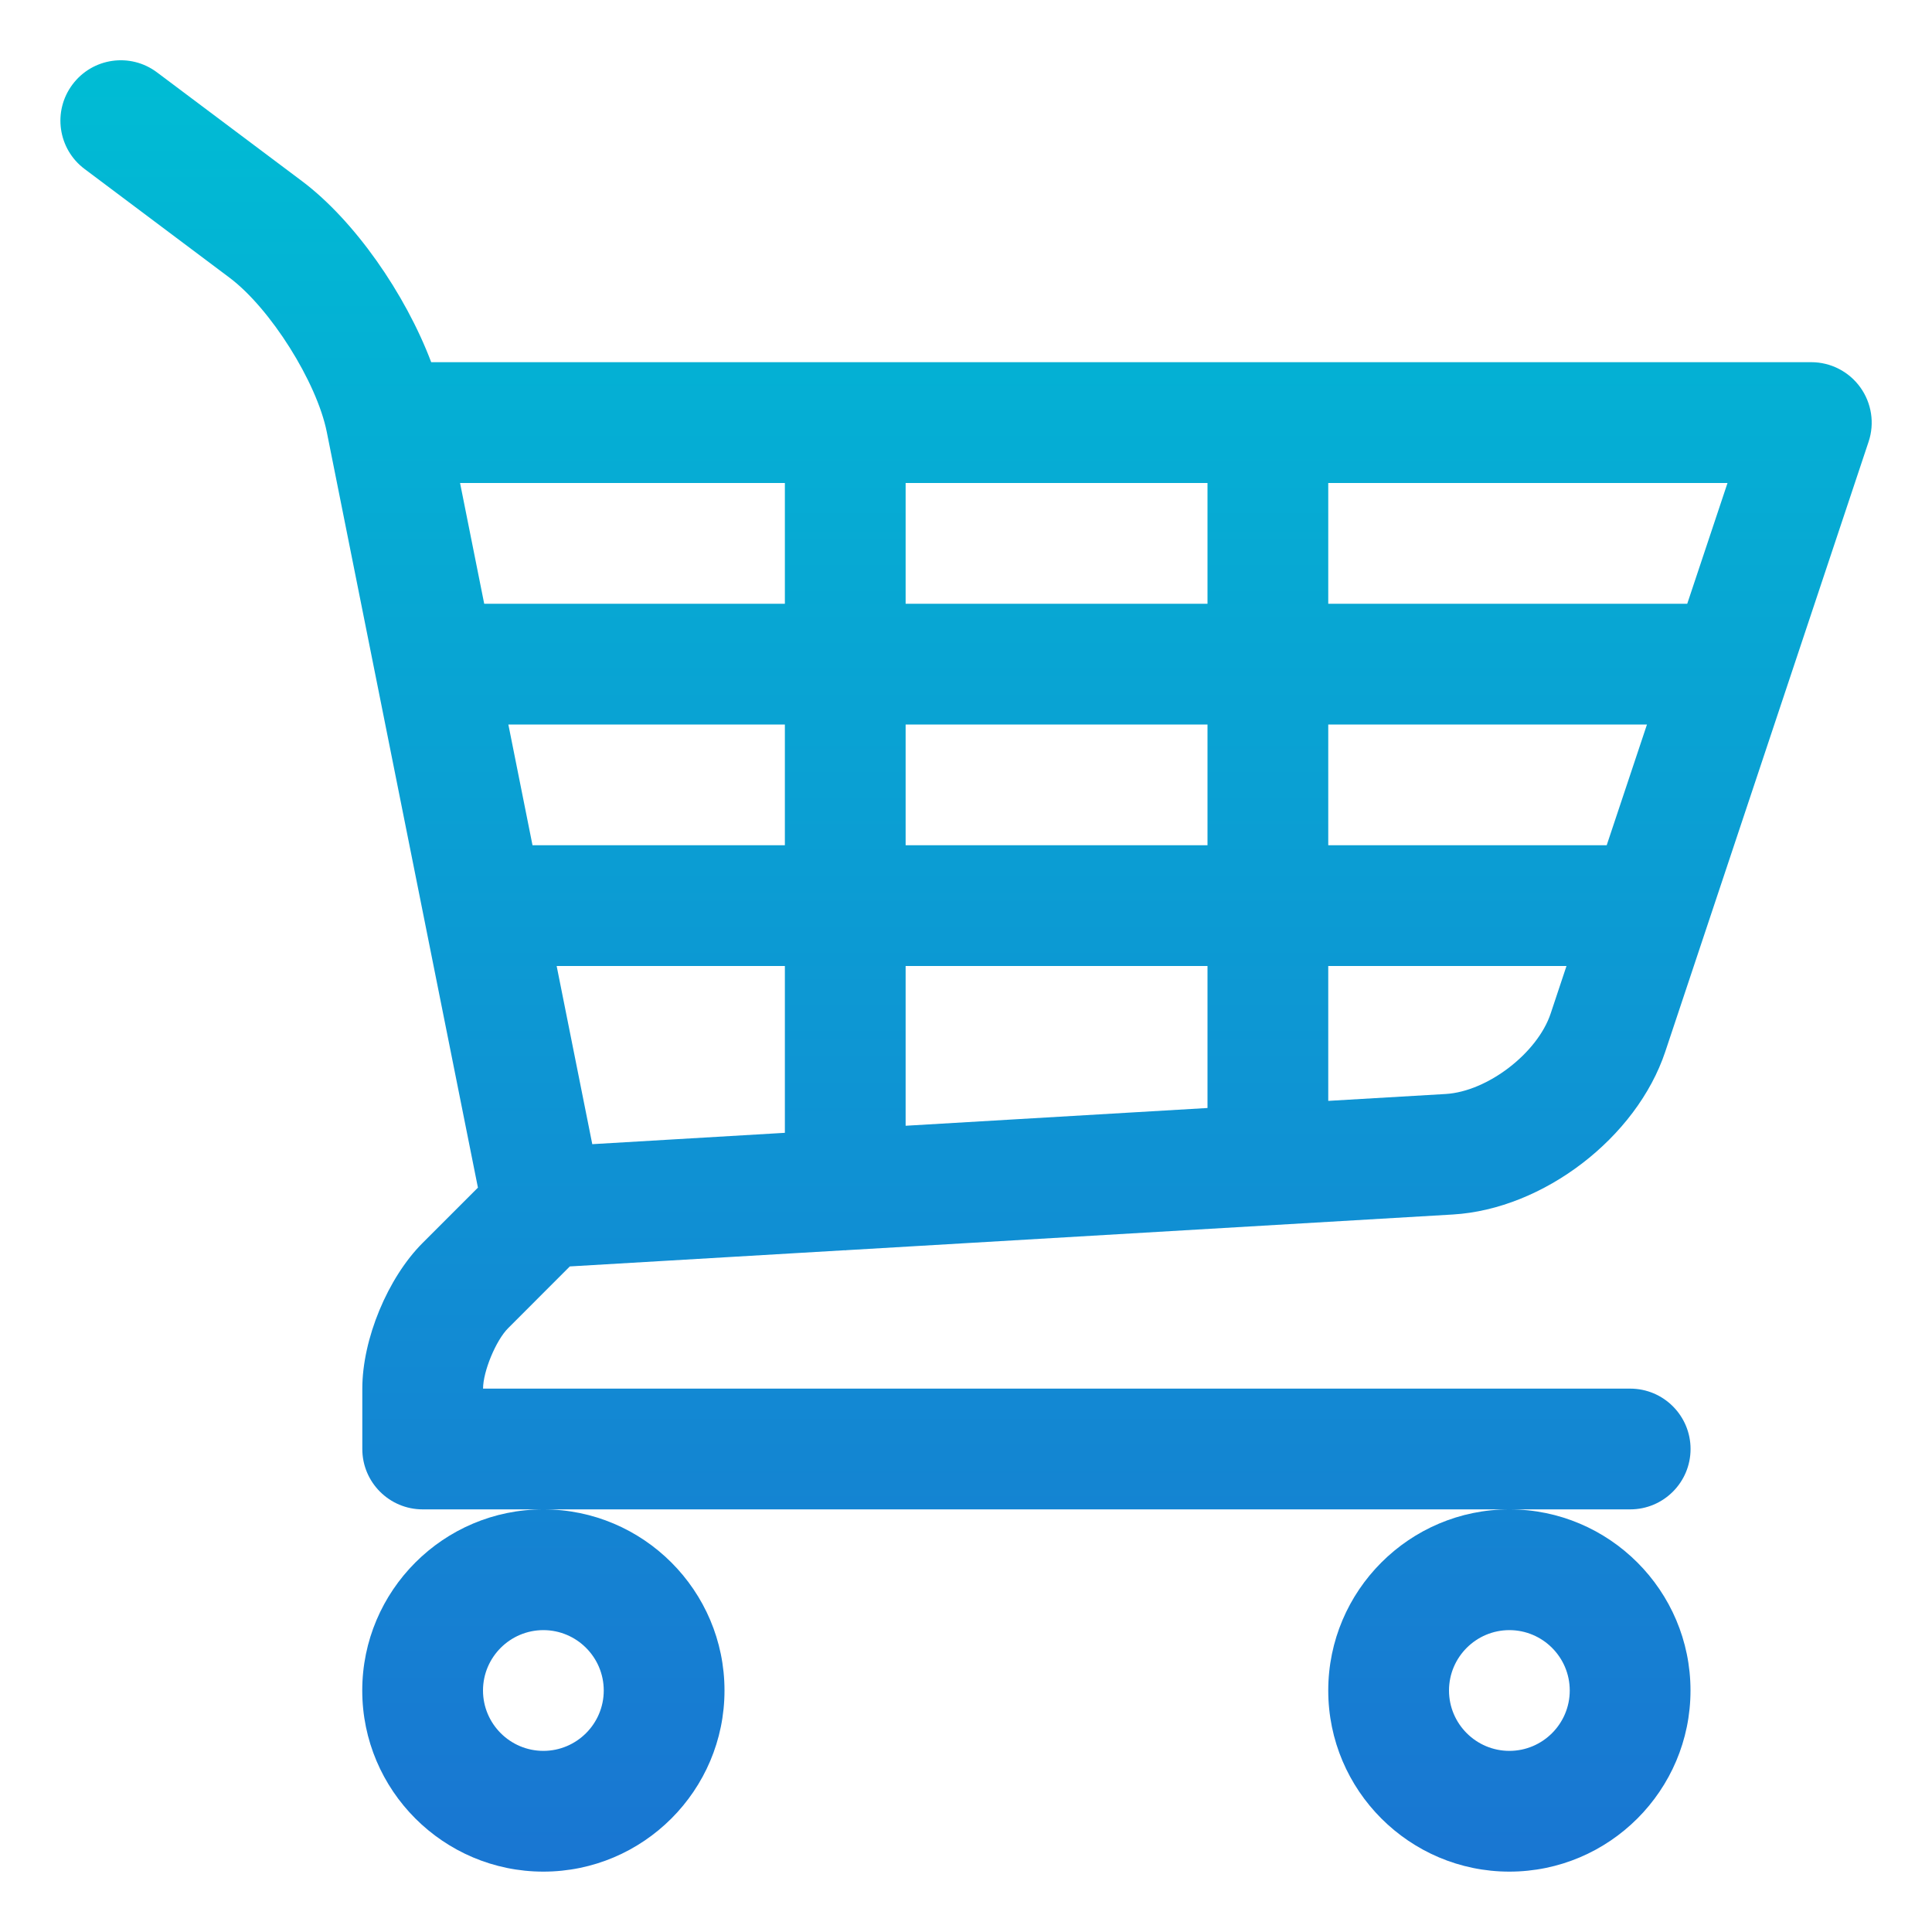 <svg height="512" viewBox="0 0 32 32" width="512" xmlns="http://www.w3.org/2000/svg" xmlns:xlink="http://www.w3.org/1999/xlink"><linearGradient id="SVGID_1_" gradientUnits="userSpaceOnUse" x1="16" x2="16" y1="1" y2="31"><stop offset="0" stop-color="#00bcd4"/><stop offset="1" stop-color="#1976d2"/></linearGradient><g id="_x30_1_cart"><path d="m9.438 20.976 4.552-.268c.003 0 .006.002.01.002.006 0 .011-.003.018-.003l10.045-.591c1.499-.088 3.044-1.273 3.519-2.697l3.368-10.103c.102-.305.05-.64-.138-.901-.188-.261-.49-.416-.811-.416h-22.859c-.429-1.135-1.272-2.348-2.141-3l-2.4-1.8c-.443-.333-1.069-.242-1.4.2-.332.442-.242 1.069.2 1.4l2.4 1.8c.677.508 1.446 1.728 1.612 2.558l2.503 12.514-.915.915c-.58.579-1 1.595-1 2.414v1c0 .552.448 1 1 1h2 16 2c.552 0 1-.448 1-1s-.448-1-1-1h-19c0-.285.213-.799.414-1zm17.174-6.976h-4.612v-2h5.279zm-6.612 0h-5v-2h5zm0 2v2.352l-5 .294v-2.646zm-11.58-4h4.58v2h-4.18zm6.58-2v-2h5v2zm-2 0h-4.98l-.4-2h5.38zm0 6v2.763l-3.19.188-.59-2.951zm10.945 2.12-1.945.114v-2.234h3.946l-.262.787c-.219.657-1.048 1.292-1.739 1.333zm4.001-8.12h-5.946v-2h6.613zm-5.946 18c0 1.654 1.346 3 3 3s3-1.346 3-3-1.346-3-3-3-3 1.346-3 3zm3-1c.551 0 1 .449 1 1s-.449 1-1 1-1-.449-1-1 .449-1 1-1zm-19 1c0 1.654 1.346 3 3 3s3-1.346 3-3-1.346-3-3-3-3 1.346-3 3zm3-1c.551 0 1 .449 1 1s-.449 1-1 1-1-.449-1-1 .449-1 1-1z" fill="url(#SVGID_1_)"/></g></svg>